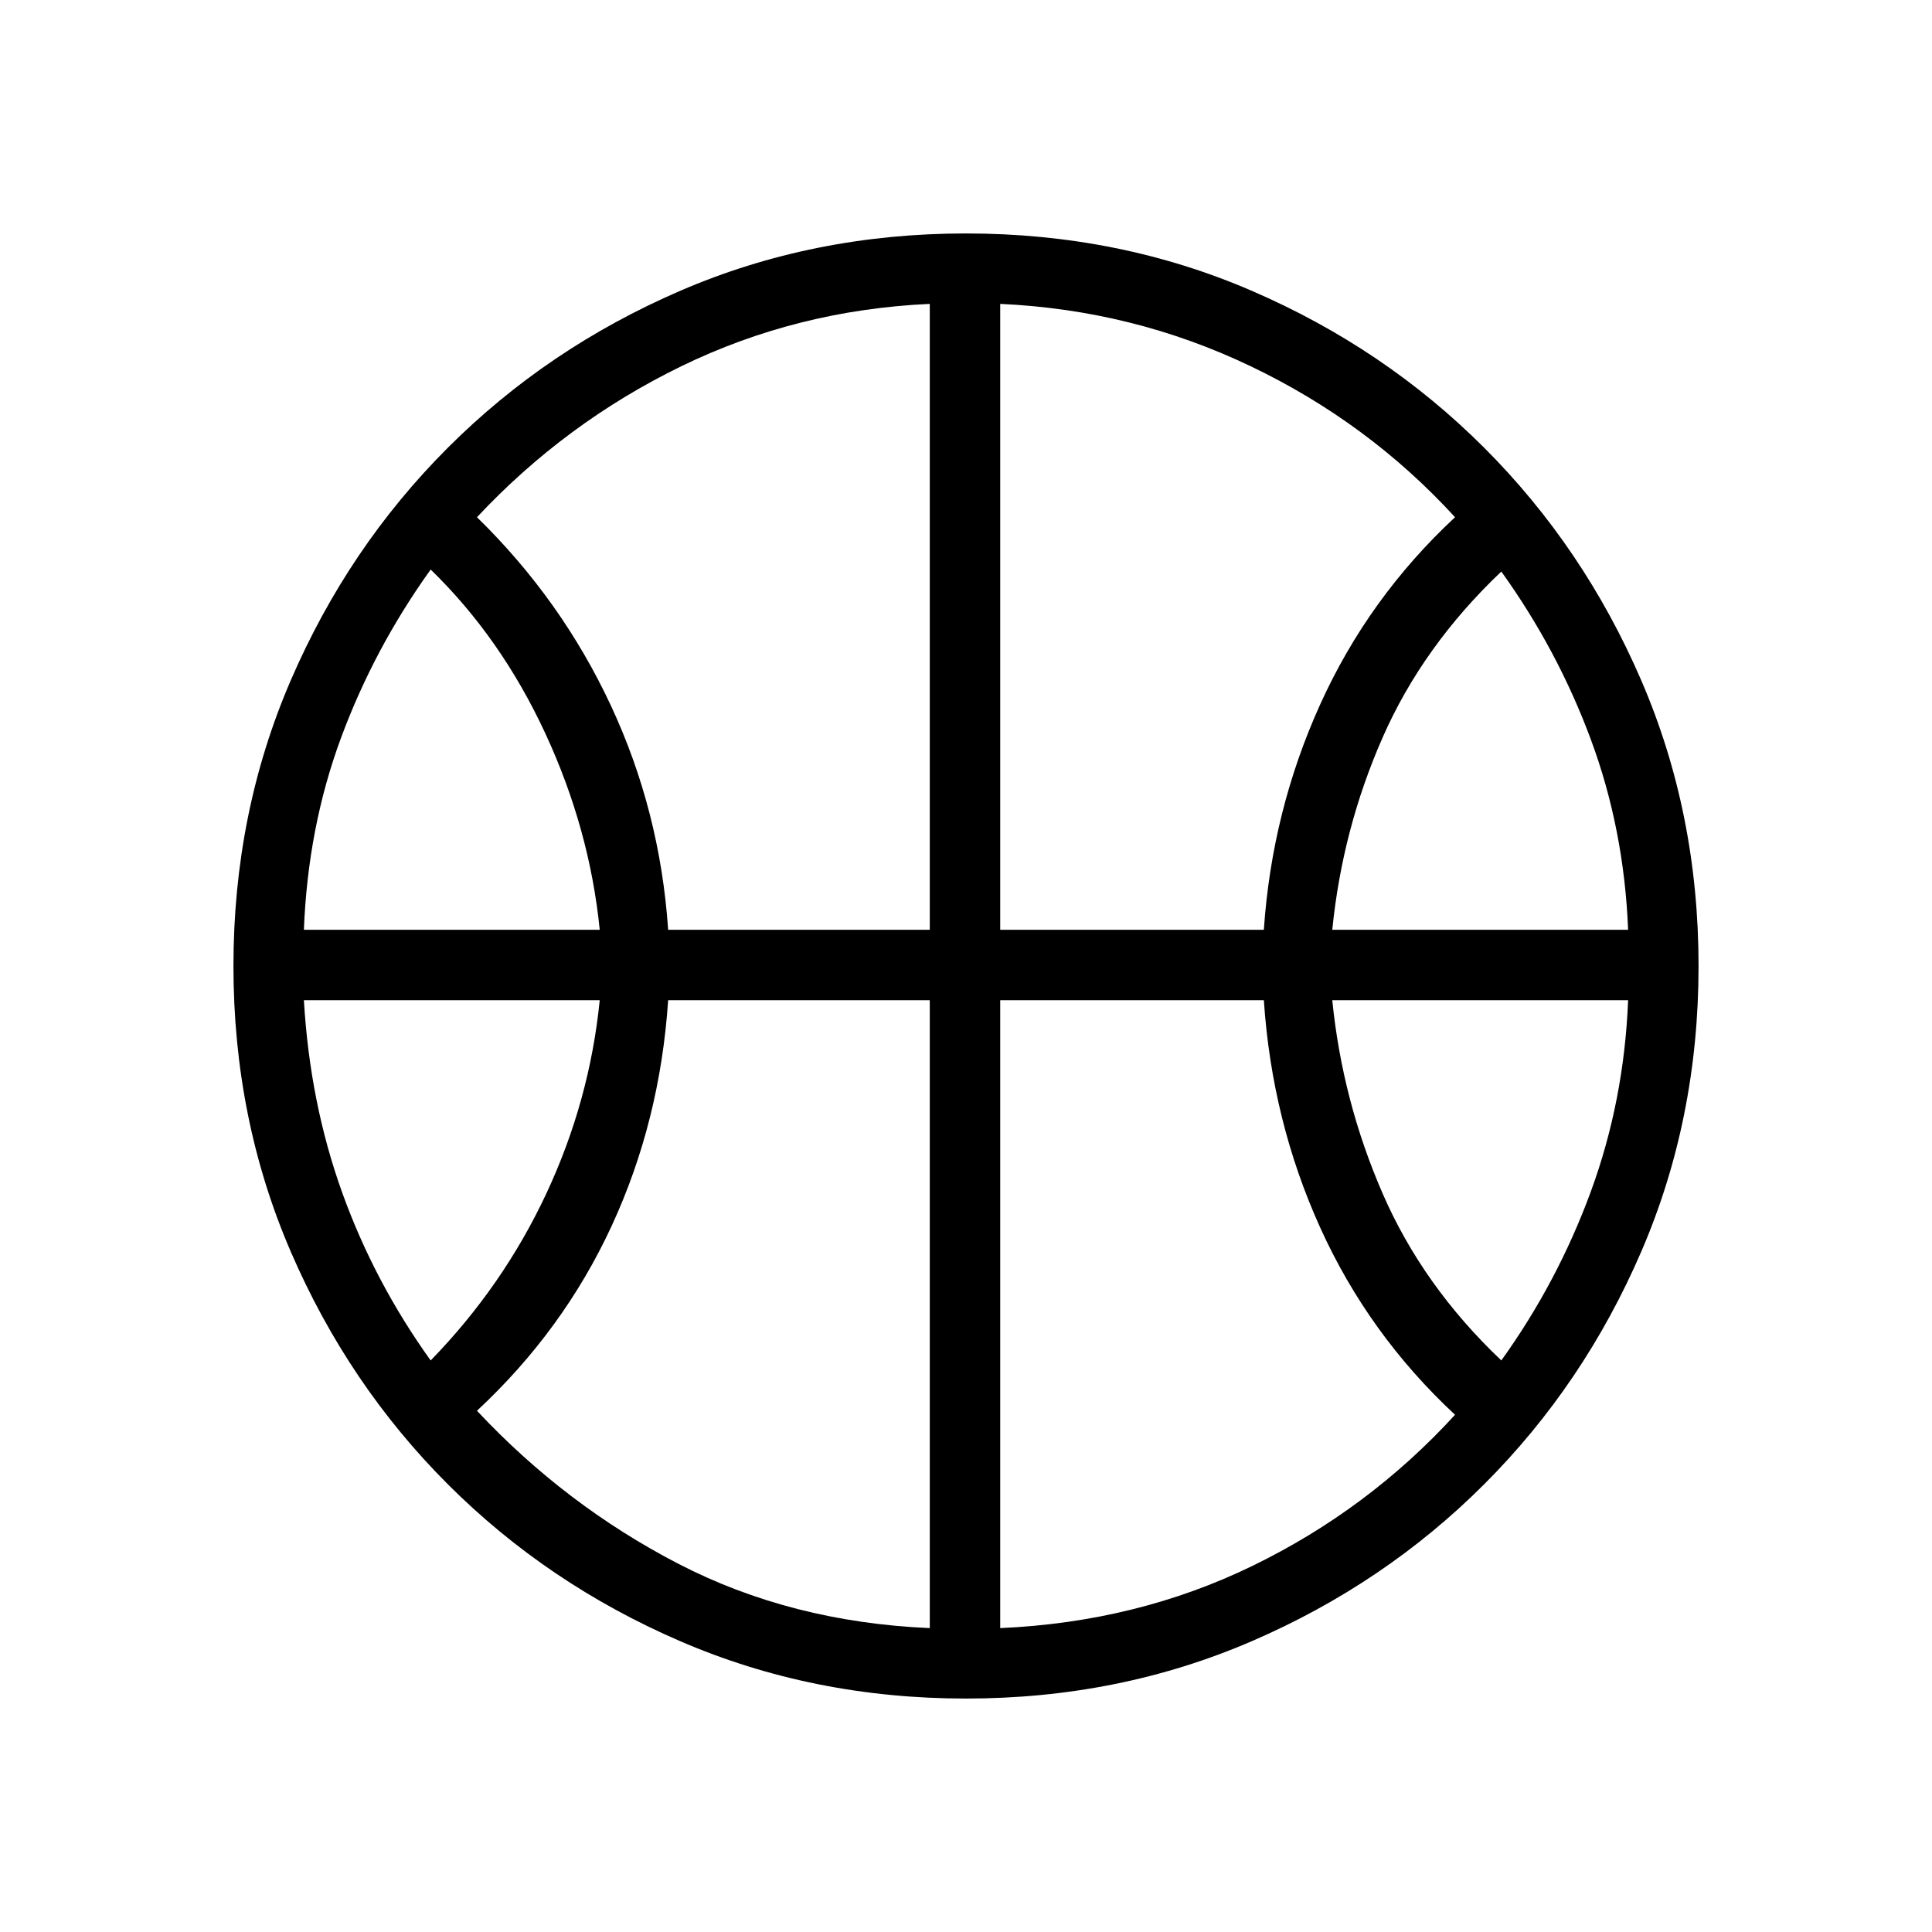 <svg xmlns="http://www.w3.org/2000/svg" height="48" width="48"><path d="M7.55 23.1h7.35q-.25-2.5-1.35-4.875T10.7 14.15q-1.4 1.95-2.225 4.175Q7.65 20.55 7.55 23.1Zm25.55 0h7.35q-.1-2.5-.925-4.725Q38.7 16.15 37.3 14.2q-1.95 1.85-2.95 4.125-1 2.275-1.25 4.775ZM10.7 33.8q1.8-1.85 2.875-4.15 1.075-2.3 1.325-4.8H7.55q.15 2.55.95 4.775.8 2.225 2.2 4.175Zm26.6 0q1.4-1.95 2.225-4.2.825-2.25.925-4.75H33.1q.25 2.5 1.25 4.8t2.95 4.15ZM16.6 23.1h6.5V7.55q-3.3.15-6.175 1.55-2.875 1.4-5.075 3.75 2.1 2.05 3.325 4.675T16.6 23.1Zm8.25 0h6.55q.2-2.95 1.4-5.6 1.2-2.65 3.35-4.65Q34 10.5 31.075 9.1 28.15 7.7 24.85 7.55ZM23.1 40.45v-15.6h-6.5q-.2 3-1.4 5.6-1.2 2.6-3.35 4.6 2.2 2.35 5 3.8 2.8 1.45 6.25 1.6Zm1.75 0q3.4-.15 6.275-1.55Q34 37.5 36.15 35.15q-2.15-2-3.35-4.65-1.2-2.65-1.4-5.65h-6.55ZM24 24.05Zm0 18.15q-3.8 0-7.1-1.425t-5.775-3.9Q8.65 34.4 7.225 31.1 5.8 27.8 5.8 24t1.425-7.1q1.425-3.3 3.9-5.775Q13.6 8.65 16.9 7.225 20.2 5.8 24 5.8t7.1 1.425q3.3 1.425 5.775 3.9 2.475 2.475 3.9 5.775Q42.2 20.2 42.2 24t-1.425 7.1q-1.425 3.3-3.9 5.775-2.475 2.475-5.775 3.9Q27.8 42.2 24 42.2Z"/></svg>